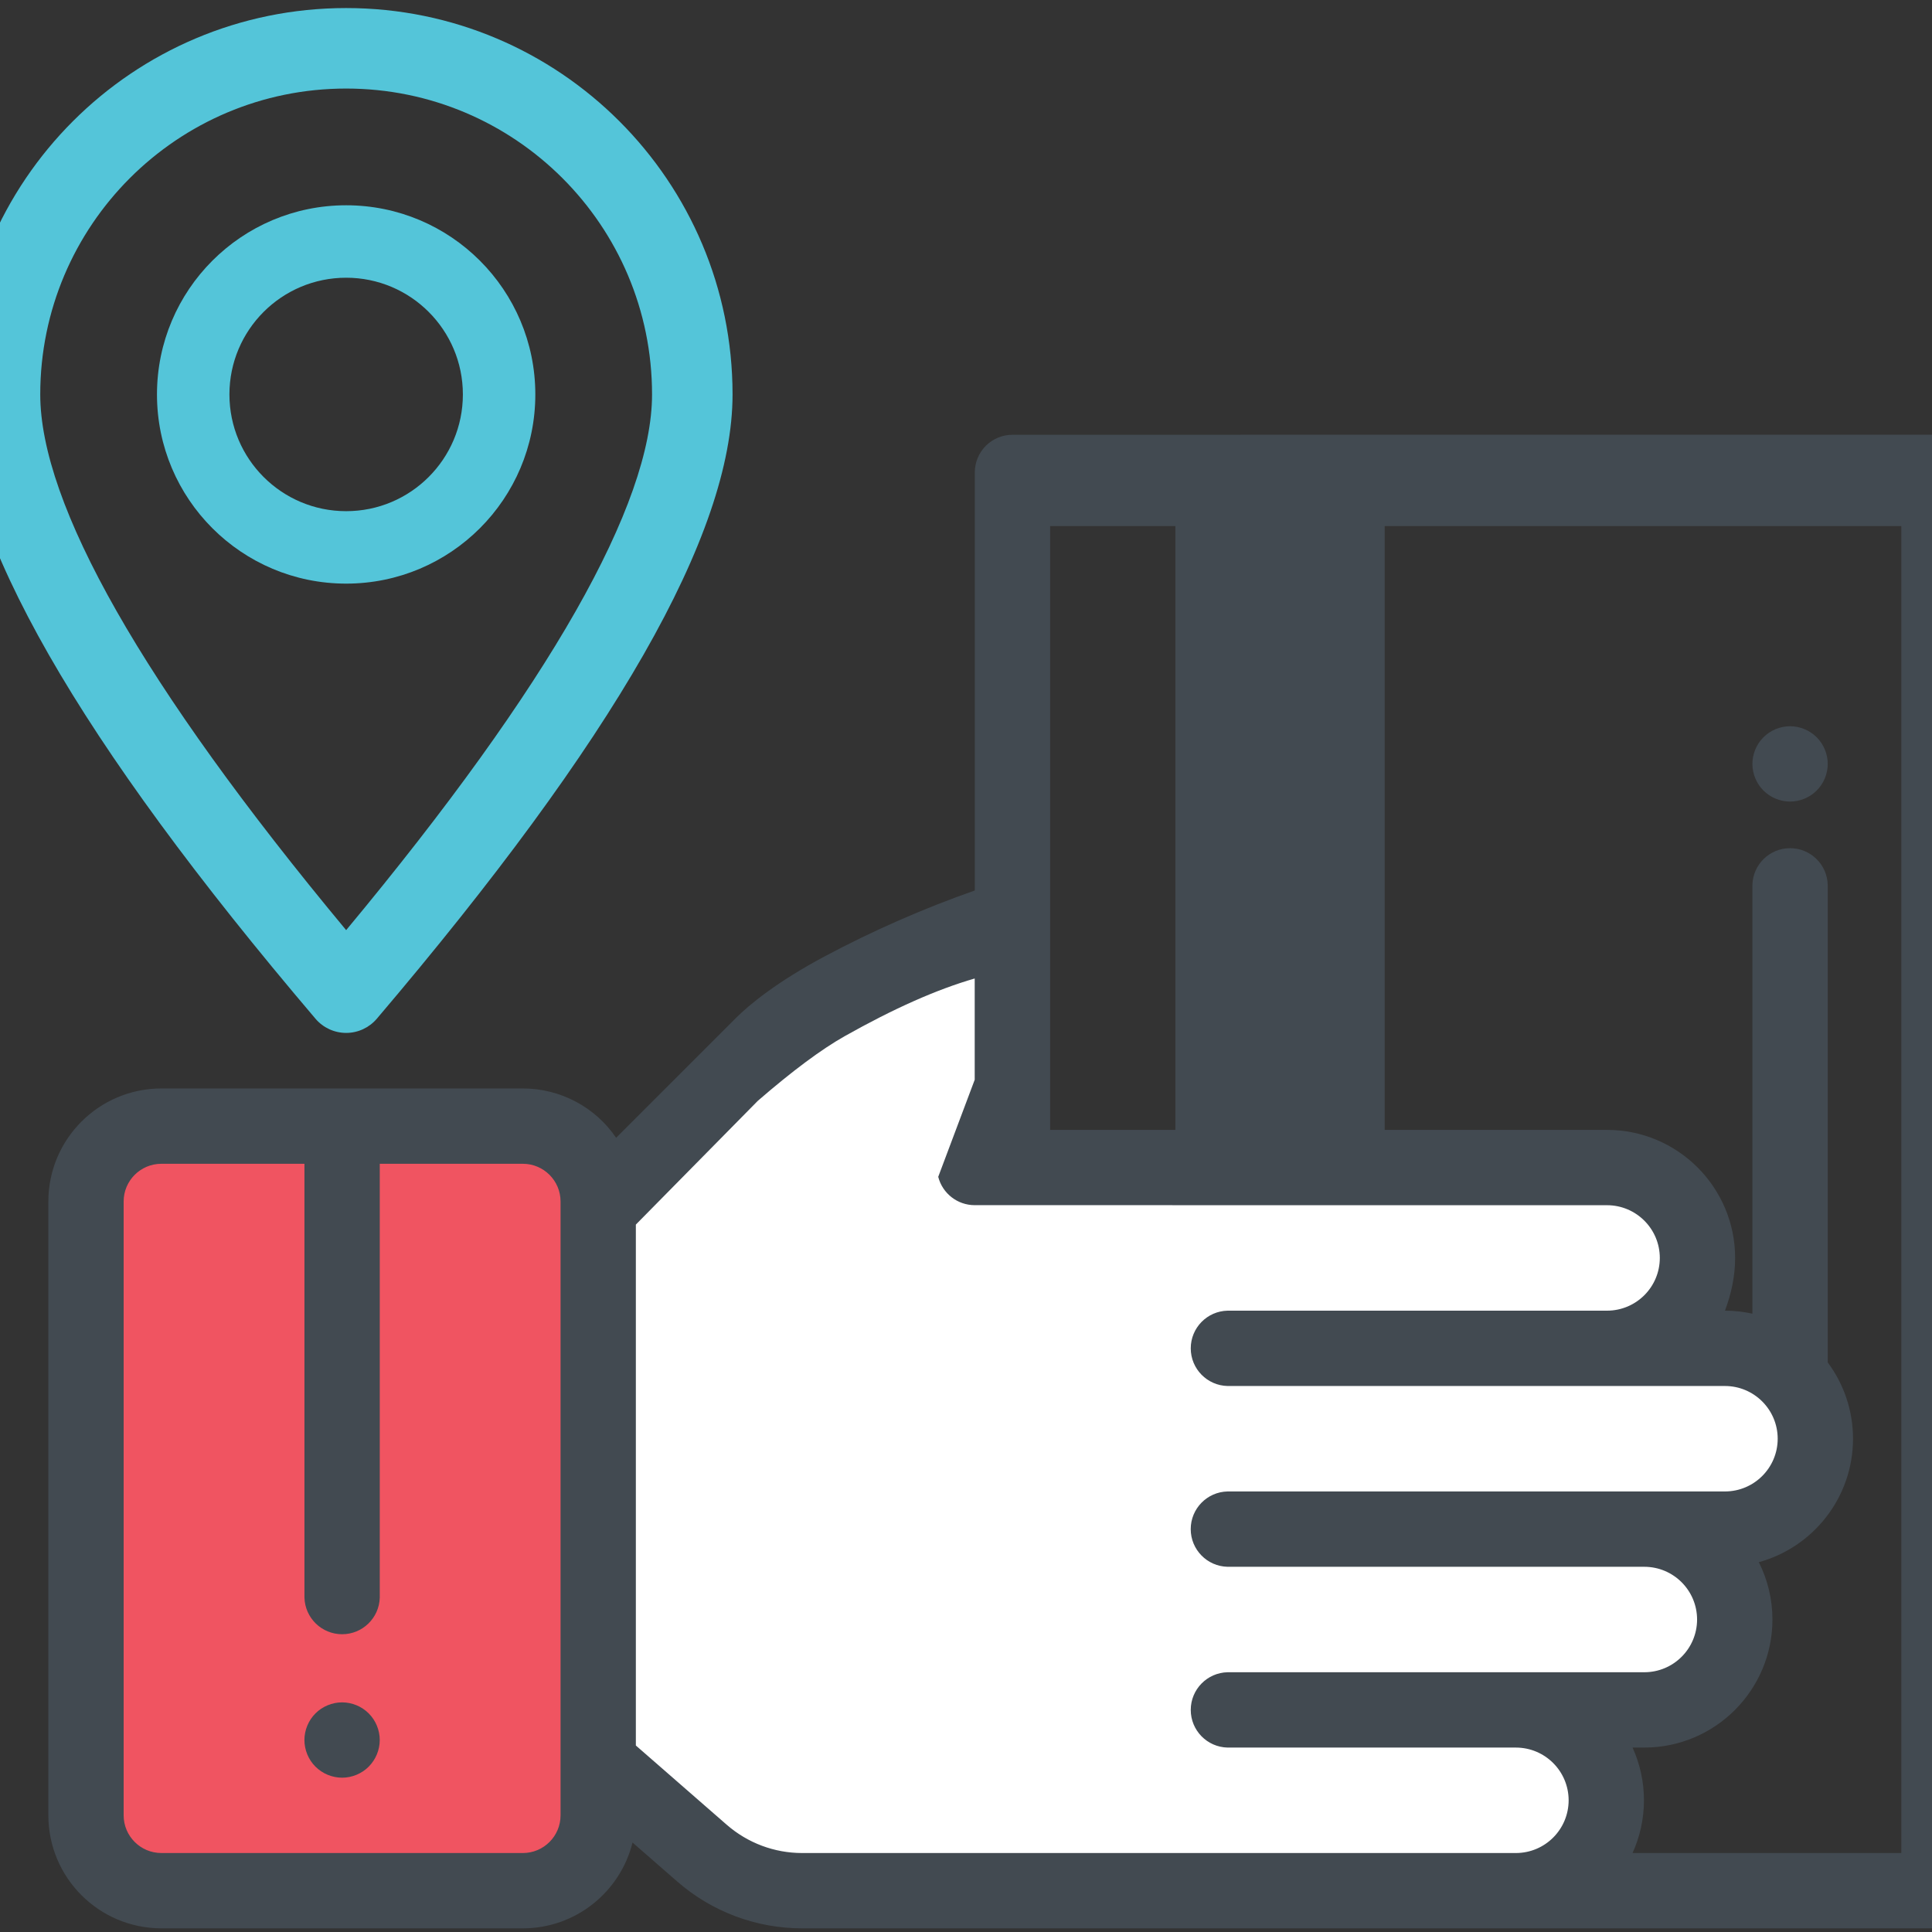 <svg width="180" height="180" preserveAspectRatio="xMinYMin meet" viewBox="3.0 0.0 120.0 120.0" xmlns="http://www.w3.org/2000/svg" version="1.0" fill-rule="evenodd" xmlns:xlink="http://www.w3.org/1999/xlink"><rect x="3.0" y="0.0" width="120.0" height="120.0" fill="#333333" stroke="none"/><title>...</title><desc>...</desc><g id="group" transform="scale(1,-1) translate(0,-120)" clip="0 0 126 120"><g transform=""><g transform=" matrix(1,0,0,-1,0,120)"><g transform=""><g transform=""><path d="M 35.476 117.433 L 13.02 117.433 C 10.436 117.433 8.342 115.339 8.342 112.755 L 8.342 74.625 C 8.342 73.384 8.834 72.194 9.712 71.316 C 10.589 70.438 11.779 69.945 13.02 69.945 L 35.477 69.945 C 36.718 69.945 37.909 70.438 38.786 71.316 C 39.664 72.193 40.157 73.384 40.156 74.625 L 40.156 112.755 C 40.155 115.339 38.061 117.433 35.477 117.433 Z " style="stroke: none; stroke-linecap: butt; stroke-width: 1; fill: rgb(94%,33%,38%); fill-rule: evenodd;"/></g><g transform=""><path d="M 110.14 83.748 L 102.818 83.748 C 104.824 83.748 106.677 82.678 107.68 80.941 C 108.683 79.204 108.683 77.063 107.68 75.326 C 106.677 73.589 104.824 72.519 102.818 72.519 L 62.247 72.519 L 64.203 70.014 L 64.203 58.206 L 52.816 62.398 L 40.155 75.092 L 40.155 109.48 L 46.606 115.106 C 48.327 116.607 50.533 117.433 52.816 117.433 L 97.029 117.433 C 100.176 117.433 102.828 114.858 102.769 111.711 C 102.71 108.653 100.214 106.204 97.155 106.205 L 105.009 106.205 C 108.157 106.205 110.809 103.629 110.749 100.482 C 110.69 97.424 108.193 94.976 105.135 94.977 L 110.14 94.977 C 113.241 94.977 115.755 92.463 115.755 89.362 C 115.755 86.261 113.241 83.747 110.14 83.747 Z " style="stroke: none; stroke-linecap: butt; stroke-width: 1; fill: rgb(100%,100%,100%); fill-rule: evenodd;"/></g><g transform=""><path d="M 24.248 105.737 C 23.633 105.737 23.029 105.987 22.594 106.422 C 22.157 106.862 21.91 107.456 21.908 108.076 C 21.908 108.692 22.158 109.296 22.594 109.73 C 23.034 110.167 23.628 110.414 24.248 110.416 C 24.863 110.416 25.467 110.166 25.901 109.73 C 26.338 109.29 26.585 108.696 26.587 108.076 C 26.587 107.461 26.337 106.857 25.901 106.422 C 25.462 105.985 24.868 105.739 24.248 105.737 Z M 114.184 45.108 C 113.569 45.108 112.965 45.358 112.53 45.794 C 112.093 46.234 111.847 46.828 111.845 47.448 C 111.845 48.063 112.095 48.667 112.53 49.101 C 112.97 49.538 113.564 49.785 114.184 49.787 C 114.801 49.787 115.403 49.537 115.838 49.101 C 116.276 48.662 116.523 48.068 116.525 47.448 C 116.523 46.828 116.276 46.233 115.838 45.794 C 115.399 45.356 114.804 45.11 114.184 45.108 Z " style="stroke: none; stroke-linecap: butt; stroke-width: 1; fill: rgb(26%,29%,32%); fill-rule: evenodd;"/></g><g transform=""><path d="M 125.088 27.686 C 124.649 27.247 124.054 27.001 123.433 27.001 L 65.887 27.004 C 65.266 27.004 64.671 27.251 64.232 27.689 C 63.794 28.128 63.547 28.723 63.547 29.344 L 63.547 55.309 C 60.329 56.439 57.203 57.812 54.194 59.417 C 51.255 60.987 49.537 62.402 48.699 63.239 L 41.269 70.669 C 39.963 68.753 37.795 67.607 35.476 67.606 L 13.02 67.606 C 9.146 67.611 6.007 70.75 6.003 74.624 L 6.003 112.754 C 6.007 116.628 9.146 119.768 13.02 119.773 L 35.478 119.773 C 38.765 119.773 41.531 117.5 42.288 114.443 L 45.07 116.869 C 47.217 118.742 49.969 119.773 52.818 119.773 L 123.435 119.773 C 124.727 119.772 125.774 118.725 125.774 117.433 L 125.774 29.34 C 125.774 28.72 125.527 28.125 125.089 27.686 Z M 35.476 115.094 L 13.02 115.094 C 11.73 115.094 10.68 114.044 10.68 112.754 L 10.68 74.624 C 10.68 73.334 11.73 72.285 13.02 72.285 L 21.91 72.285 L 21.91 99.233 C 21.947 100.498 22.983 101.505 24.249 101.505 C 25.515 101.505 26.551 100.498 26.588 99.233 L 26.588 72.285 L 35.478 72.285 C 36.768 72.285 37.817 73.335 37.817 74.625 L 37.817 112.755 C 37.817 114.045 36.767 115.095 35.477 115.095 Z M 48.144 113.344 L 42.494 108.416 L 42.494 76.061 L 50.07 68.374 C 52.216 66.516 54.011 65.18 55.456 64.364 C 58.501 62.647 61.196 61.451 63.541 60.776 L 63.541 67.065 L 61.275 73.095 C 61.54 74.13 62.472 74.855 63.541 74.855 L 102.818 74.858 C 104.626 74.86 106.092 76.325 106.094 78.133 C 106.092 79.941 104.626 81.406 102.818 81.408 L 79.252 81.408 C 77.979 81.434 76.96 82.474 76.96 83.748 C 76.96 85.021 77.979 86.061 79.252 86.087 L 110.141 86.087 C 111.949 86.089 113.414 87.554 113.416 89.362 C 113.414 91.17 111.949 92.635 110.141 92.637 L 79.25 92.637 C 77.977 92.663 76.958 93.703 76.958 94.977 C 76.958 96.25 77.977 97.29 79.25 97.316 L 105.134 97.316 C 106.942 97.318 108.407 98.783 108.409 100.591 C 108.407 102.399 106.942 103.864 105.134 103.866 L 79.252 103.866 C 77.979 103.892 76.96 104.932 76.96 106.206 C 76.96 107.479 77.979 108.519 79.252 108.545 L 97.156 108.545 C 98.964 108.547 100.429 110.012 100.431 111.82 C 100.429 113.628 98.964 115.093 97.156 115.095 L 52.816 115.095 C 51.098 115.094 49.439 114.472 48.144 113.343 Z M 104.401 115.094 C 104.854 114.094 105.109 112.986 105.109 111.819 C 105.11 110.689 104.868 109.573 104.401 108.544 L 105.135 108.544 C 109.521 108.544 113.089 104.976 113.089 100.59 C 113.089 99.311 112.783 98.102 112.244 97.03 C 115.612 96.106 118.094 93.019 118.094 89.362 C 118.096 87.654 117.545 85.992 116.524 84.623 L 116.524 54.974 C 116.498 53.701 115.458 52.682 114.184 52.682 C 112.911 52.682 111.871 53.701 111.845 54.974 L 111.845 81.594 C 111.285 81.471 110.713 81.408 110.14 81.408 C 110.517 80.408 110.772 79.3 110.772 78.133 C 110.772 73.748 107.204 70.18 102.818 70.18 L 68.227 70.18 L 68.227 32.676 L 121.094 32.674 L 121.094 115.094 L 104.401 115.094 Z " style="stroke: none; stroke-linecap: butt; stroke-width: 1; fill: rgb(26%,29%,32%); fill-rule: evenodd;"/></g><g transform=""><path d="M 76.005 32 L 89.006 32 L 89.006 71 L 76.005 71 Z " style="stroke: none; stroke-linecap: butt; stroke-width: 1; fill: rgb(26%,29%,32%); fill-rule: evenodd;"/></g><g transform=""><path d="M 26.404 63.276 C 25.929 63.834 25.233 64.156 24.5 64.156 C 23.767 64.156 23.071 63.834 22.596 63.276 C 7.889 45.982 0.5 33.213 0.5 24.5 C 0.5 11.245 11.245 0.5 24.5 0.5 C 37.755 0.5 48.5 11.245 48.5 24.5 C 48.5 33.213 41.111 45.982 26.404 63.276 Z M 43.5 24.5 C 43.5 14.007 34.993 5.5 24.5 5.5 C 14.007 5.5 5.5 14.007 5.5 24.5 C 5.5 31.288 11.813 42.514 24.5 57.772 C 37.187 42.514 43.5 31.288 43.5 24.5 Z " style="stroke: none; stroke-linecap: butt; stroke-width: 1; fill: rgb(33%,77%,85%); fill-rule: evenodd;"/></g><g transform=""><path d="M 24.5 36.25 C 18.01 36.25 12.75 30.99 12.75 24.5 C 12.75 18.01 18.01 12.75 24.5 12.75 C 30.99 12.75 36.25 18.01 36.25 24.5 C 36.25 30.99 30.99 36.25 24.5 36.25 Z M 24.5 31.75 C 28.504 31.75 31.75 28.504 31.75 24.5 C 31.75 20.496 28.504 17.25 24.5 17.25 C 20.496 17.25 17.25 20.496 17.25 24.5 C 17.25 28.504 20.496 31.75 24.5 31.75 Z " style="stroke: none; stroke-linecap: butt; stroke-width: 1; fill: rgb(33%,77%,85%); fill-rule: evenodd;"/></g></g></g></g></g></svg>